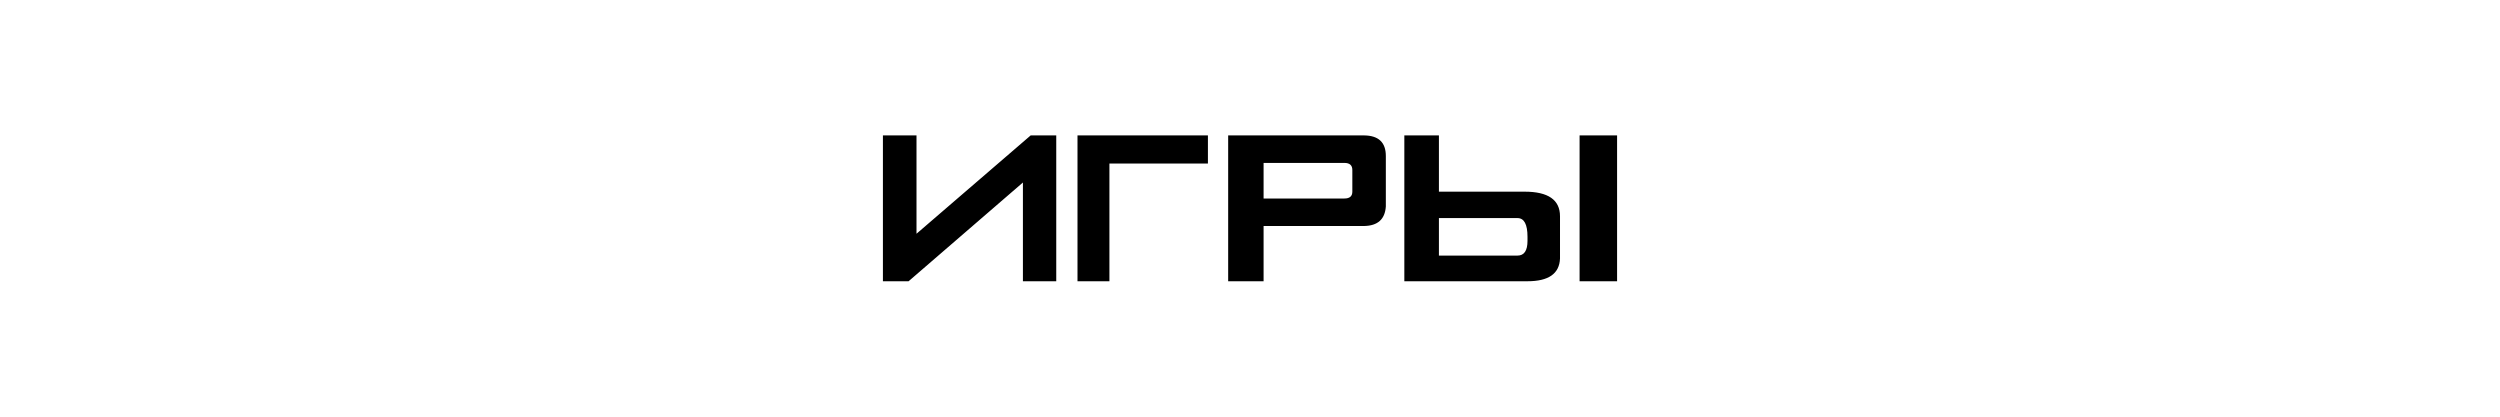 <?xml version="1.0" encoding="UTF-8"?>
<!DOCTYPE svg PUBLIC "-//W3C//DTD SVG 1.1//EN" "http://www.w3.org/Graphics/SVG/1.1/DTD/svg11.dtd">
<!-- Creator: CorelDRAW 2017 -->
<svg xmlns="http://www.w3.org/2000/svg" xml:space="preserve" width="300px" height="50px" version="1.1" style="shape-rendering:geometricPrecision; text-rendering:geometricPrecision; image-rendering:optimizeQuality; fill-rule:evenodd; clip-rule:evenodd"
viewBox="0 0 300 50"
 xmlns:xlink="http://www.w3.org/1999/xlink"
 data-name="ÃÂ¡ÃÂ»ÃÂ¾ÃÂ¹ 1">
 <defs>
  <style type="text/css">
   <![CDATA[
    .fil0 {fill:black;fill-rule:nonzero}
   ]]>
  </style>
 </defs>
 <g id="Слой_x0020_1">
 </g>
 <g id="Слой_x0020_1_0">
 </g>
 <g id="Слой_x0020_1_1">
  <path class="fil0" d="M105.95 16.25l4.03 0 0 11.8 13.7 -11.8 3.07 0 0 17.5 -4 0 0 -11.85 -13.72 11.85 -3.08 0 0 -17.5zm39 3.37l-11.82 0 0 14.13 -3.83 0 0 -17.5 15.65 0 0 3.37zm2.43 -3.37l16.32 0c1.73,0.02 2.6,0.84 2.6,2.47l0 6.05c-0.1,1.54 -0.97,2.32 -2.6,2.35l-12.07 0 0 6.63 -4.25 0 0 -17.5zm4.25 3.3l0 4.27 9.7 0c0.63,0 0.95,-0.27 0.95,-0.82l0 -2.6c0,-0.57 -0.32,-0.85 -0.95,-0.85l-9.7 0zm21.04 -3.3l0 6.75 10.28 0c2.83,0 4.25,0.98 4.25,2.95l0 5.07c-0.07,1.82 -1.37,2.73 -3.9,2.73l-14.78 0 0 -17.5 4.15 0zm21.38 0l0 17.5 -4.5 0 0 -17.5 4.5 0zm-21.38 9.92l0 4.5 9.43 0c0.8,0 1.2,-0.59 1.2,-1.77l0 -0.48c0,-1.5 -0.4,-2.25 -1.2,-2.25l-9.43 0z"/>
 </g>
</svg>

